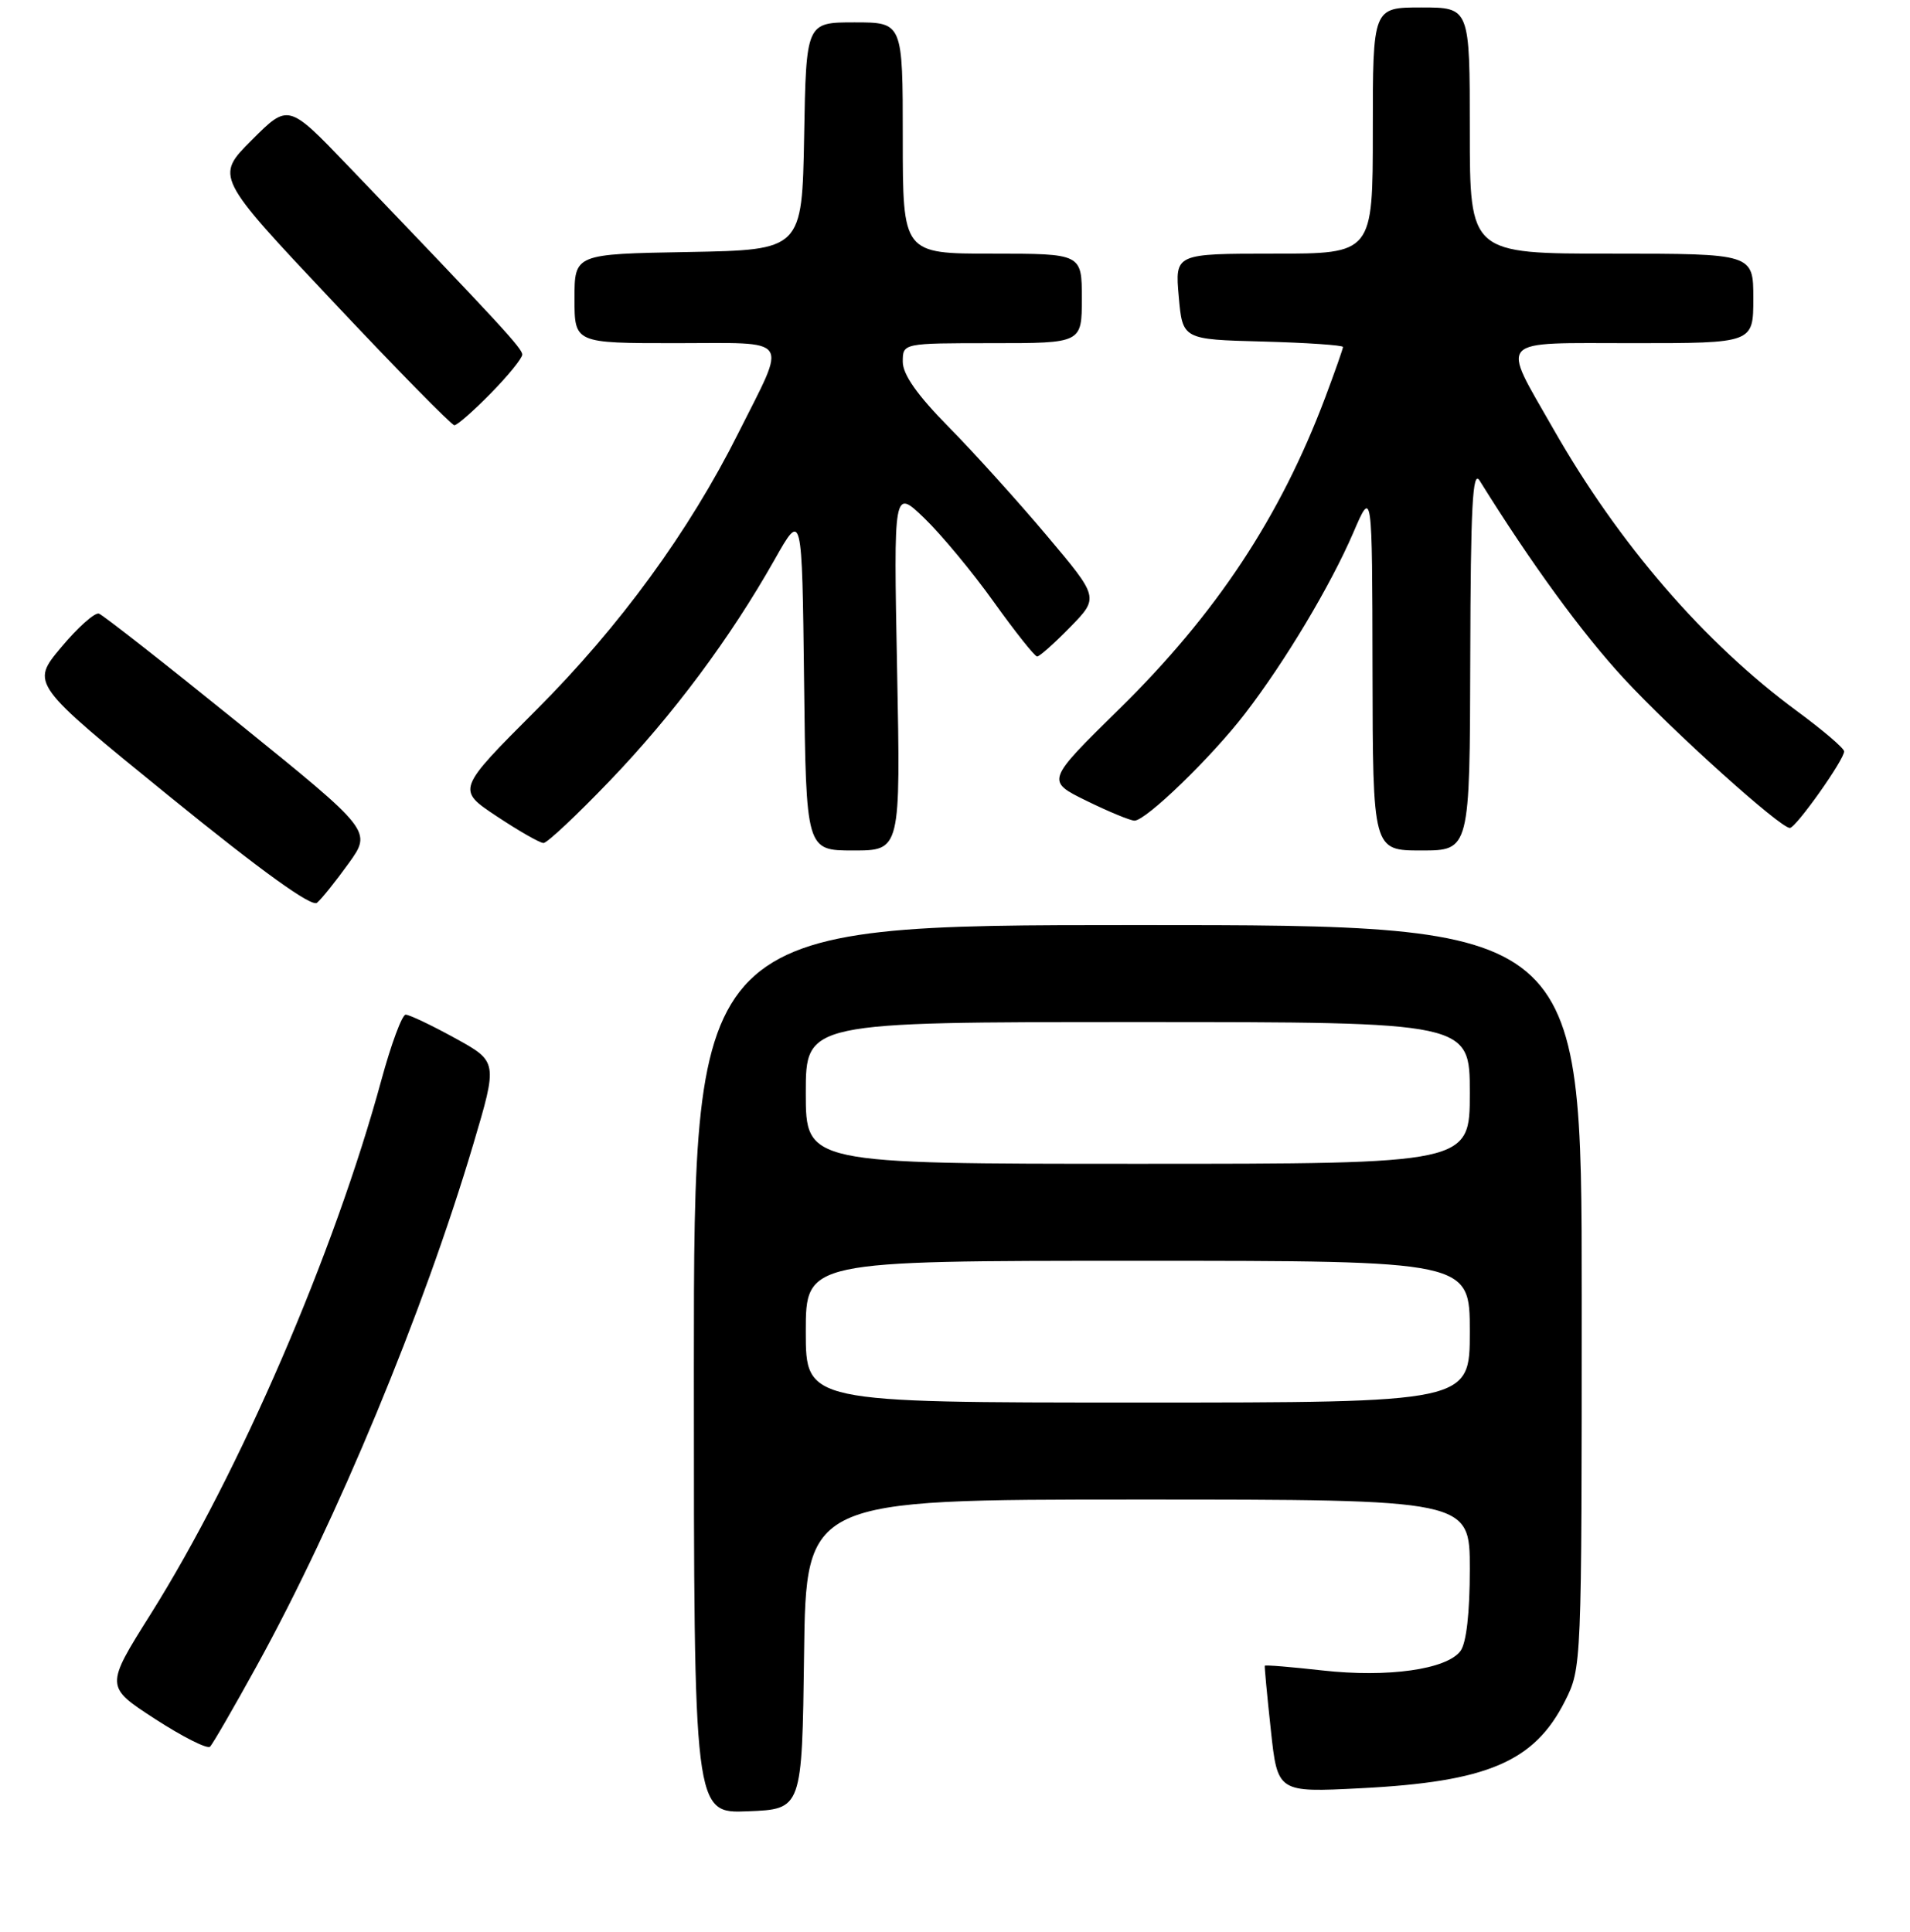 <?xml version="1.0" encoding="UTF-8" standalone="no"?>
<!DOCTYPE svg PUBLIC "-//W3C//DTD SVG 1.1//EN" "http://www.w3.org/Graphics/SVG/1.1/DTD/svg11.dtd" >
<svg xmlns="http://www.w3.org/2000/svg" xmlns:xlink="http://www.w3.org/1999/xlink" version="1.1" viewBox="0 0 256 259">
 <g >
 <path fill="currentColor"
d=" M 107.77 221.75 C 108.04 201.00 108.04 201.00 152.52 201.00 C 197.00 201.00 197.00 201.00 197.00 210.31 C 197.00 216.19 196.54 220.24 195.75 221.30 C 193.91 223.78 186.01 224.89 177.24 223.91 C 173.05 223.44 169.57 223.15 169.52 223.28 C 169.47 223.40 169.83 227.27 170.33 231.88 C 171.23 240.27 171.23 240.27 182.36 239.70 C 199.36 238.84 205.64 236.16 209.75 228.03 C 211.99 223.59 212.00 223.43 212.00 173.79 C 212.00 124.00 212.00 124.00 152.50 124.00 C 93.00 124.00 93.00 124.00 93.00 183.54 C 93.00 243.09 93.00 243.09 100.25 242.79 C 107.50 242.50 107.50 242.50 107.77 221.75 Z  M 34.43 223.27 C 45.18 203.75 56.76 175.83 63.42 153.43 C 66.72 142.31 66.72 142.31 60.98 139.15 C 57.83 137.42 54.85 136.00 54.37 136.01 C 53.89 136.01 52.43 139.95 51.12 144.76 C 44.83 167.91 32.07 197.46 20.21 216.33 C 14.09 226.07 14.09 226.07 20.79 230.42 C 24.48 232.81 27.79 234.48 28.15 234.13 C 28.51 233.78 31.33 228.90 34.43 223.27 Z  M 46.72 115.74 C 49.85 111.39 49.85 111.39 32.05 96.99 C 22.26 89.07 13.81 82.44 13.26 82.25 C 12.71 82.07 10.42 84.10 8.19 86.78 C 4.12 91.64 4.12 91.64 22.75 106.78 C 35.11 116.82 41.76 121.61 42.49 121.01 C 43.10 120.50 45.00 118.13 46.72 115.74 Z  M 120.24 89.75 C 119.77 65.50 119.77 65.50 123.87 69.44 C 126.13 71.61 130.33 76.67 133.20 80.69 C 136.08 84.71 138.69 88.00 139.01 88.00 C 139.33 88.00 141.33 86.22 143.45 84.05 C 147.30 80.10 147.30 80.10 140.31 71.80 C 136.47 67.24 130.55 60.68 127.16 57.24 C 122.93 52.95 121.00 50.20 121.00 48.49 C 121.00 46.00 121.00 46.00 133.00 46.00 C 145.00 46.00 145.00 46.00 145.00 40.00 C 145.00 34.00 145.00 34.00 133.00 34.00 C 121.00 34.00 121.00 34.00 121.00 18.50 C 121.00 3.00 121.00 3.00 114.53 3.00 C 108.05 3.00 108.05 3.00 107.78 18.25 C 107.50 33.50 107.50 33.50 92.25 33.78 C 77.00 34.05 77.00 34.05 77.00 40.03 C 77.00 46.00 77.00 46.00 90.57 46.00 C 106.31 46.00 105.54 44.90 98.96 58.05 C 92.34 71.26 83.08 83.96 71.87 95.17 C 61.20 105.85 61.20 105.85 66.58 109.42 C 69.55 111.39 72.36 113.00 72.85 113.00 C 73.33 113.00 77.32 109.26 81.70 104.69 C 90.22 95.82 97.87 85.55 103.83 75.00 C 107.50 68.50 107.50 68.50 107.77 91.25 C 108.04 114.00 108.04 114.00 114.37 114.00 C 120.71 114.00 120.71 114.00 120.24 89.75 Z  M 197.06 88.25 C 197.11 67.90 197.37 62.90 198.31 64.41 C 205.25 75.57 212.04 84.88 217.69 90.99 C 224.19 98.02 238.64 111.02 239.90 110.98 C 240.73 110.95 247.29 101.68 247.17 100.70 C 247.12 100.26 244.28 97.84 240.87 95.33 C 228.42 86.16 216.97 72.90 208.20 57.50 C 201.14 45.10 200.30 46.00 218.93 46.00 C 235.00 46.00 235.00 46.00 235.00 40.00 C 235.00 34.00 235.00 34.00 216.00 34.00 C 197.00 34.00 197.00 34.00 197.00 17.50 C 197.00 1.00 197.00 1.00 190.50 1.00 C 184.00 1.00 184.00 1.00 184.00 17.50 C 184.00 34.00 184.00 34.00 170.74 34.00 C 157.48 34.00 157.48 34.00 157.99 39.75 C 158.50 45.50 158.50 45.50 169.25 45.78 C 175.16 45.94 180.00 46.27 180.00 46.51 C 180.00 46.75 178.93 49.79 177.63 53.26 C 171.58 69.32 163.02 82.27 149.96 95.09 C 140.20 104.68 140.20 104.68 145.62 107.34 C 148.60 108.80 151.50 110.00 152.06 110.00 C 153.60 110.00 162.36 101.52 166.86 95.67 C 172.25 88.67 178.32 78.51 181.39 71.39 C 183.92 65.50 183.92 65.50 183.96 89.75 C 184.00 114.00 184.00 114.00 190.50 114.00 C 197.00 114.00 197.00 114.00 197.06 88.25 Z  M 65.79 52.71 C 68.11 50.35 70.00 48.02 70.00 47.53 C 70.00 46.70 67.15 43.61 46.61 22.19 C 38.64 13.88 38.64 13.88 33.75 18.77 C 28.85 23.67 28.85 23.67 44.54 40.33 C 53.16 49.50 60.53 57.00 60.90 57.00 C 61.28 57.00 63.48 55.07 65.79 52.71 Z  M 108.00 178.50 C 108.00 169.00 108.00 169.00 152.50 169.00 C 197.00 169.00 197.00 169.00 197.00 178.50 C 197.00 188.00 197.00 188.00 152.50 188.00 C 108.00 188.00 108.00 188.00 108.00 178.50 Z  M 108.00 146.50 C 108.00 137.00 108.00 137.00 152.50 137.00 C 197.00 137.00 197.00 137.00 197.00 146.50 C 197.00 156.00 197.00 156.00 152.50 156.00 C 108.00 156.00 108.00 156.00 108.00 146.50 Z "/>
</g>
</svg>